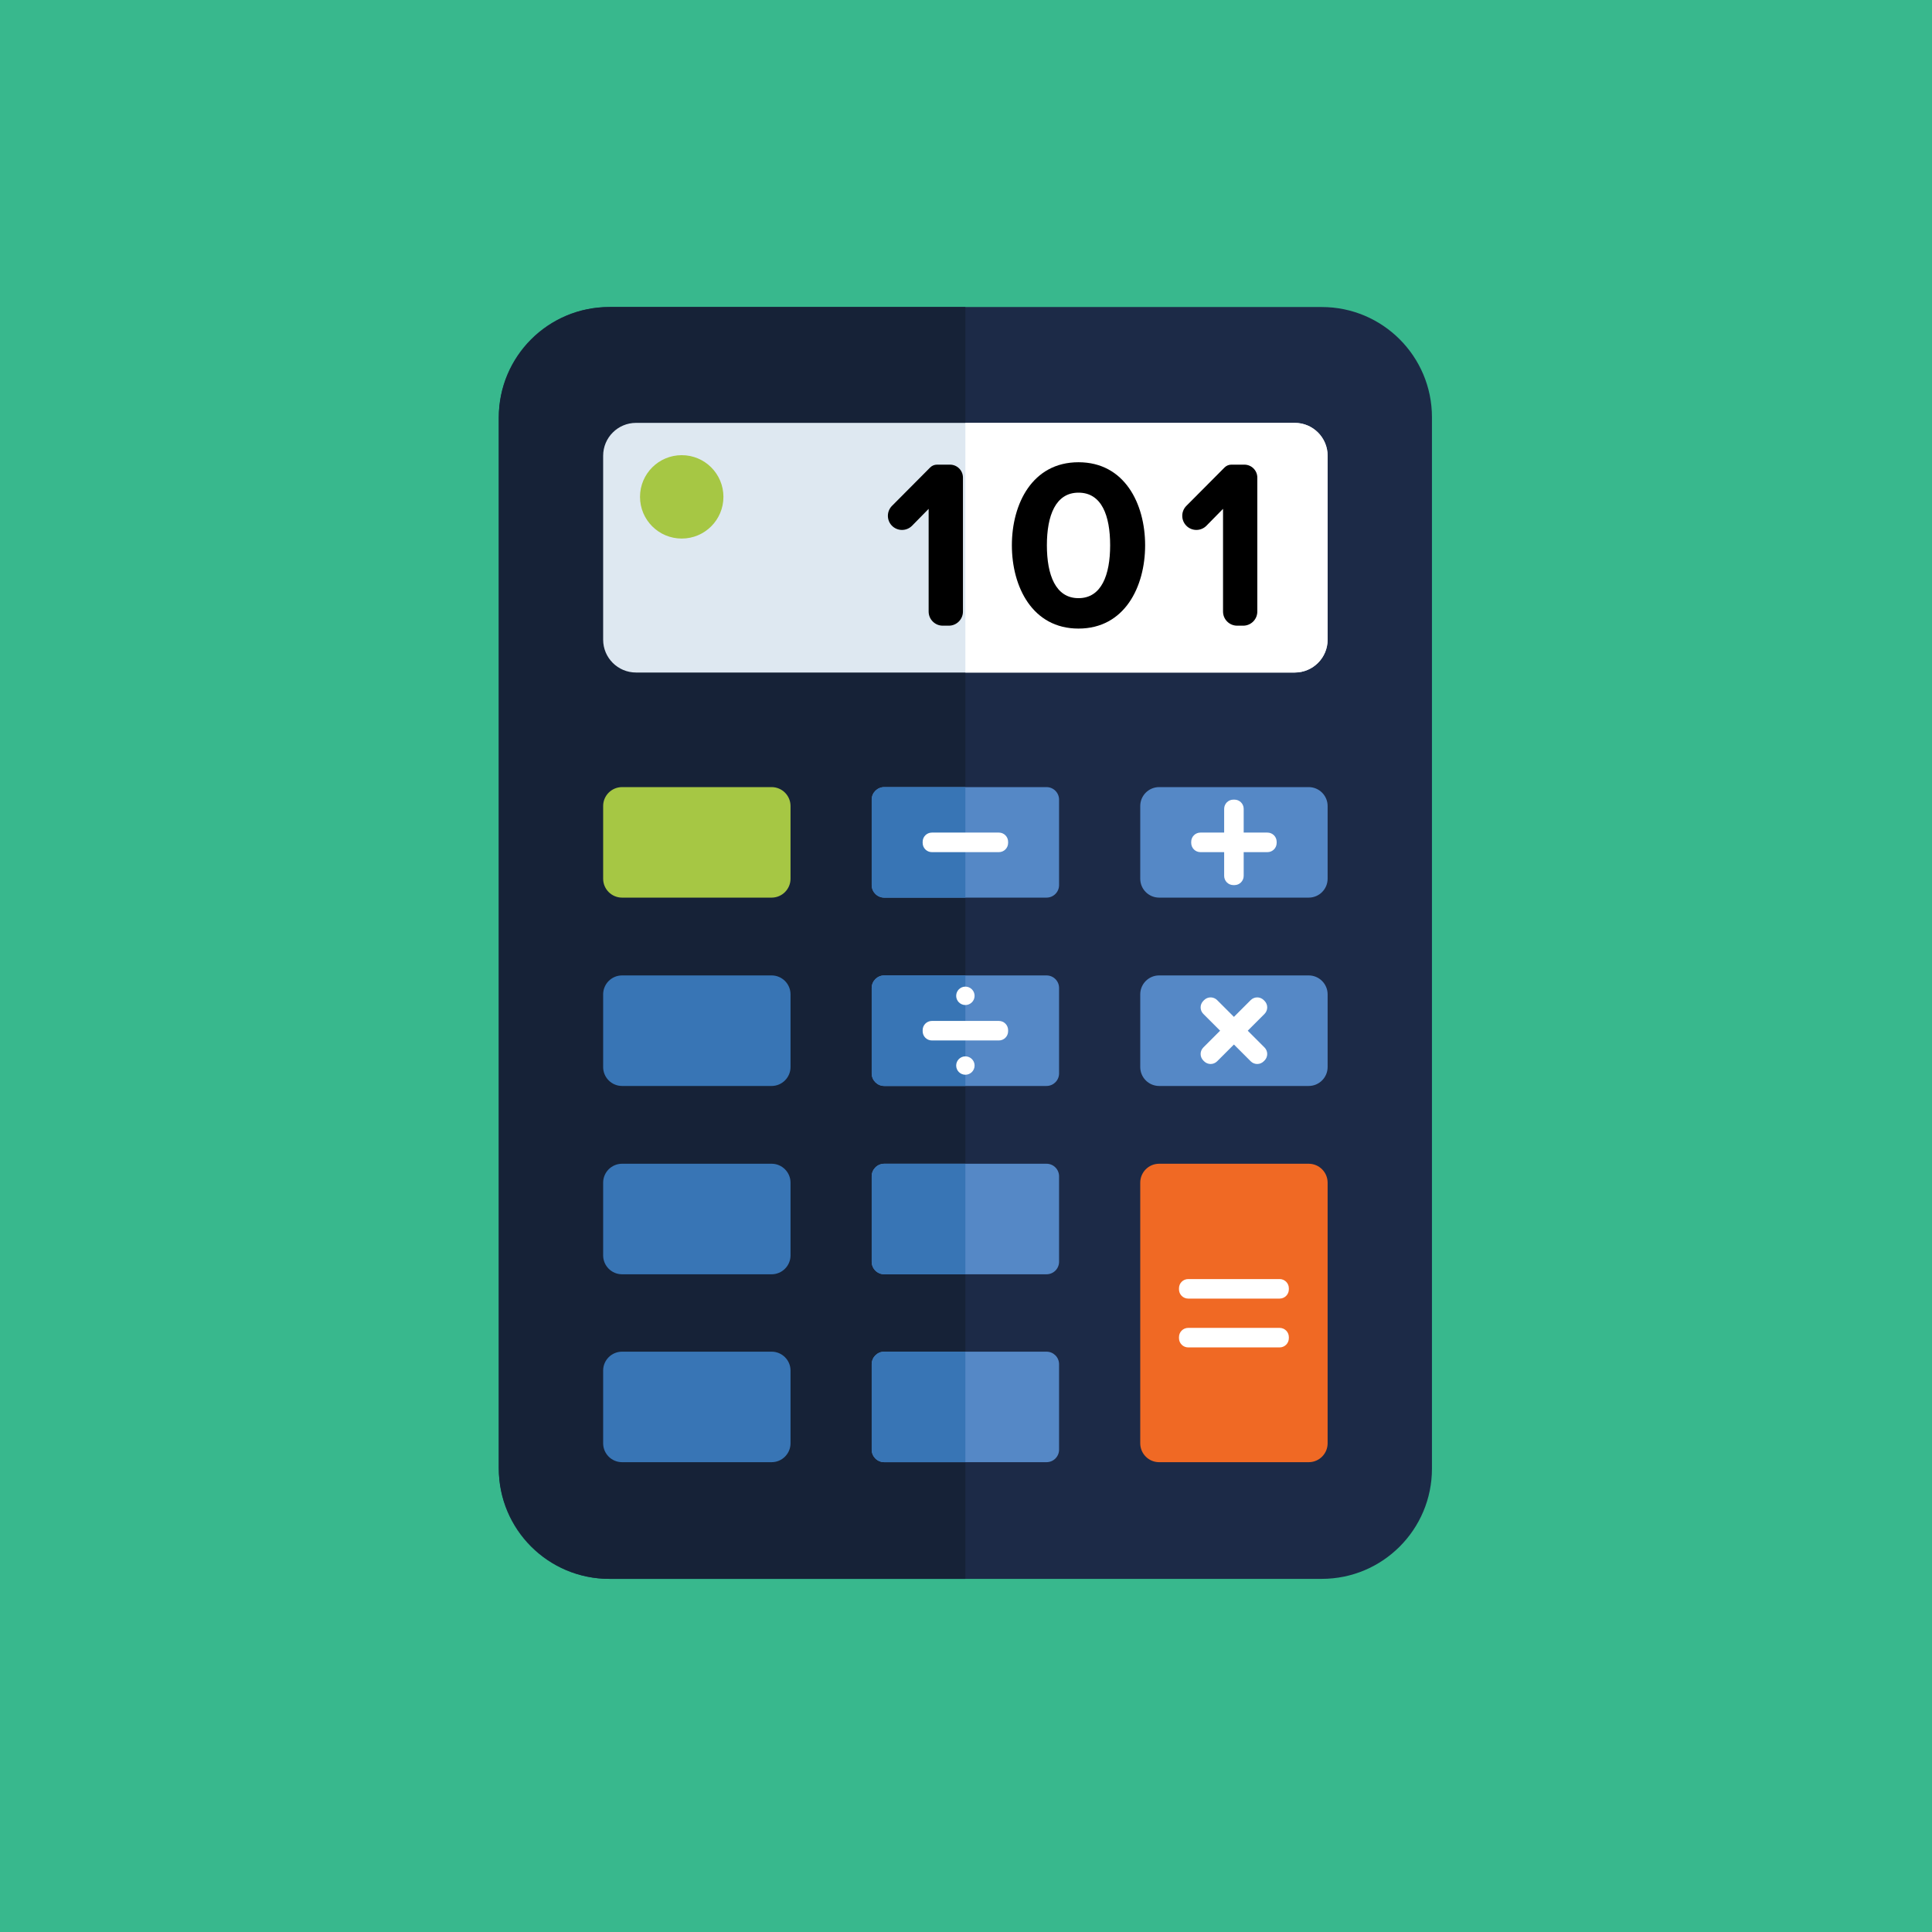 <?xml version="1.0" encoding="UTF-8" standalone="no"?>
<svg width="74px" height="74px" viewBox="0 0 74 74" version="1.1" xmlns="http://www.w3.org/2000/svg" xmlns:xlink="http://www.w3.org/1999/xlink">
    <!-- Generator: Sketch 3.8.3 (29802) - http://www.bohemiancoding.com/sketch -->
    <title>math</title>
    <desc>Created with Sketch.</desc>
    <defs></defs>
    <g id="Page-1" stroke="none" stroke-width="1" fill="none" fill-rule="evenodd">
        <g id="math">
            <rect id="Rectangle-36" fill="#38B88D" x="0" y="0" width="74" height="74"></rect>
            <path d="M50.628,60.474 L23.325,60.474 C20.995,60.474 19.105,58.585 19.105,56.254 L19.105,15.98 C19.105,13.65 20.995,11.76 23.325,11.76 L50.628,11.76 C52.958,11.76 54.847,13.65 54.847,15.98 L54.847,56.254 C54.847,58.585 52.958,60.474 50.628,60.474" id="Fill-4" fill="#1C2A47"></path>
            <path d="M36.976,11.76 L23.356,11.76 C21.008,11.76 19.105,13.664 19.105,16.011 L19.105,56.224 C19.105,58.571 21.008,60.474 23.356,60.474 L36.976,60.474 L36.976,11.76 Z" id="Fill-6" fill="#162237"></path>
            <path d="M49.592,25.759 L24.361,25.759 C23.666,25.759 23.102,25.196 23.102,24.501 L23.102,17.456 C23.102,16.761 23.666,16.197 24.361,16.197 L49.592,16.197 C50.287,16.197 50.851,16.761 50.851,17.456 L50.851,24.501 C50.851,25.196 50.287,25.759 49.592,25.759" id="Fill-8" fill="#DEE8F1"></path>
            <path d="M29.554,34.381 L23.827,34.381 C23.427,34.381 23.102,34.057 23.102,33.657 L23.102,30.872 C23.102,30.472 23.427,30.148 23.827,30.148 L29.554,30.148 C29.954,30.148 30.279,30.472 30.279,30.872 L30.279,33.657 C30.279,34.057 29.954,34.381 29.554,34.381" id="Fill-10" fill="#A6C744"></path>
            <path d="M50.126,34.381 L44.398,34.381 C43.998,34.381 43.674,34.057 43.674,33.657 L43.674,30.872 C43.674,30.472 43.998,30.148 44.398,30.148 L50.126,30.148 C50.526,30.148 50.851,30.472 50.851,30.872 L50.851,33.657 C50.851,34.057 50.526,34.381 50.126,34.381" id="Fill-12" fill="#5588C6"></path>
            <path d="M29.554,41.595 L23.827,41.595 C23.427,41.595 23.102,41.27 23.102,40.87 L23.102,38.086 C23.102,37.686 23.427,37.361 23.827,37.361 L29.554,37.361 C29.954,37.361 30.279,37.686 30.279,38.086 L30.279,40.87 C30.279,41.27 29.954,41.595 29.554,41.595" id="Fill-14" fill="#3875B5"></path>
            <path d="M50.126,41.595 L44.398,41.595 C43.998,41.595 43.674,41.27 43.674,40.87 L43.674,38.086 C43.674,37.686 43.998,37.361 44.398,37.361 L50.126,37.361 C50.526,37.361 50.851,37.686 50.851,38.086 L50.851,40.87 C50.851,41.27 50.526,41.595 50.126,41.595" id="Fill-16" fill="#5588C6"></path>
            <path d="M29.554,48.808 L23.827,48.808 C23.427,48.808 23.102,48.484 23.102,48.083 L23.102,45.299 C23.102,44.899 23.427,44.574 23.827,44.574 L29.554,44.574 C29.954,44.574 30.279,44.899 30.279,45.299 L30.279,48.083 C30.279,48.484 29.954,48.808 29.554,48.808" id="Fill-18" fill="#3875B5"></path>
            <path d="M29.554,56.005 L23.827,56.005 C23.427,56.005 23.102,55.681 23.102,55.281 L23.102,52.496 C23.102,52.096 23.427,51.772 23.827,51.772 L29.554,51.772 C29.954,51.772 30.279,52.096 30.279,52.496 L30.279,55.281 C30.279,55.681 29.954,56.005 29.554,56.005" id="Fill-20" fill="#3875B5"></path>
            <path d="M40.084,30.148 L33.869,30.148 C33.603,30.148 33.388,30.363 33.388,30.629 L33.388,33.901 C33.388,34.166 33.603,34.381 33.869,34.381 L40.084,34.381 C40.35,34.381 40.565,34.166 40.565,33.901 L40.565,30.629 C40.565,30.363 40.35,30.148 40.084,30.148" id="Fill-22" fill="#5588C6"></path>
            <path d="M40.084,37.361 L33.869,37.361 C33.603,37.361 33.388,37.576 33.388,37.842 L33.388,41.114 C33.388,41.379 33.603,41.595 33.869,41.595 L40.084,41.595 C40.35,41.595 40.565,41.379 40.565,41.114 L40.565,37.842 C40.565,37.576 40.35,37.361 40.084,37.361" id="Fill-24" fill="#5588C6"></path>
            <path d="M40.084,44.574 L33.869,44.574 C33.603,44.574 33.388,44.79 33.388,45.055 L33.388,48.327 C33.388,48.593 33.603,48.808 33.869,48.808 L40.084,48.808 C40.35,48.808 40.565,48.593 40.565,48.327 L40.565,45.055 C40.565,44.79 40.35,44.574 40.084,44.574" id="Fill-26" fill="#5588C6"></path>
            <path d="M40.084,51.772 L33.869,51.772 C33.603,51.772 33.388,51.987 33.388,52.253 L33.388,55.525 C33.388,55.79 33.603,56.005 33.869,56.005 L40.084,56.005 C40.35,56.005 40.565,55.79 40.565,55.525 L40.565,52.253 C40.565,51.987 40.35,51.772 40.084,51.772" id="Fill-28" fill="#5588C6"></path>
            <path d="M50.126,56.005 L44.398,56.005 C43.998,56.005 43.674,55.681 43.674,55.281 L43.674,45.299 C43.674,44.899 43.998,44.574 44.398,44.574 L50.126,44.574 C50.526,44.574 50.851,44.899 50.851,45.299 L50.851,55.281 C50.851,55.681 50.526,56.005 50.126,56.005" id="Fill-30" fill="#F06924"></path>
            <path d="M49.592,16.197 L36.976,16.197 L36.976,25.759 L49.592,25.759 C50.287,25.759 50.851,25.196 50.851,24.501 L50.851,17.456 C50.851,16.761 50.287,16.197 49.592,16.197" id="Fill-32" fill="#FFFFFF"></path>
            <path d="M33.869,34.381 L36.976,34.381 L36.976,30.148 L33.869,30.148 C33.603,30.148 33.388,30.363 33.388,30.629 L33.388,33.9 C33.388,34.166 33.603,34.381 33.869,34.381" id="Fill-34" fill="#3875B5"></path>
            <path d="M33.869,41.595 L36.976,41.595 L36.976,37.361 L33.869,37.361 C33.603,37.361 33.388,37.576 33.388,37.842 L33.388,41.114 C33.388,41.379 33.603,41.595 33.869,41.595" id="Fill-36" fill="#3875B5"></path>
            <path d="M33.869,48.808 L36.976,48.808 L36.976,44.574 L33.869,44.574 C33.603,44.574 33.388,44.79 33.388,45.055 L33.388,48.327 C33.388,48.593 33.603,48.808 33.869,48.808" id="Fill-38" fill="#3875B5"></path>
            <path d="M33.869,56.005 L36.976,56.005 L36.976,51.772 L33.869,51.772 C33.603,51.772 33.388,51.987 33.388,52.253 L33.388,55.524 C33.388,55.79 33.603,56.005 33.869,56.005" id="Fill-40" fill="#3875B5"></path>
            <path d="M49.013,49.739 L45.511,49.739 C45.316,49.739 45.158,49.581 45.158,49.386 L45.158,49.344 C45.158,49.149 45.316,48.991 45.511,48.991 L49.013,48.991 C49.208,48.991 49.366,49.149 49.366,49.344 L49.366,49.386 C49.366,49.581 49.208,49.739 49.013,49.739" id="Fill-42" fill="#FFFFFF"></path>
            <path d="M46.09,40.121 L47.905,38.306 C48.043,38.168 48.266,38.168 48.404,38.306 L48.434,38.336 C48.572,38.474 48.572,38.697 48.434,38.835 L46.619,40.65 C46.481,40.788 46.258,40.788 46.12,40.65 L46.09,40.62 C45.952,40.482 45.952,40.259 46.09,40.121" id="Fill-44" fill="#FFFFFF"></path>
            <path d="M46.619,38.306 L48.434,40.121 C48.572,40.259 48.572,40.482 48.434,40.62 L48.404,40.65 C48.266,40.788 48.043,40.788 47.905,40.65 L46.09,38.835 C45.952,38.697 45.952,38.474 46.09,38.336 L46.12,38.306 C46.258,38.168 46.481,38.168 46.619,38.306" id="Fill-46" fill="#FFFFFF"></path>
            <path d="M46.888,33.548 L46.888,30.981 C46.888,30.786 47.046,30.628 47.241,30.628 L47.284,30.628 C47.478,30.628 47.636,30.786 47.636,30.981 L47.636,33.548 C47.636,33.743 47.478,33.901 47.284,33.901 L47.241,33.901 C47.046,33.901 46.888,33.743 46.888,33.548" id="Fill-48" fill="#FFFFFF"></path>
            <path d="M45.979,31.89 L48.546,31.89 C48.741,31.89 48.899,32.048 48.899,32.243 L48.899,32.286 C48.899,32.481 48.741,32.639 48.546,32.639 L45.979,32.639 C45.784,32.639 45.626,32.481 45.626,32.286 L45.626,32.243 C45.626,32.048 45.784,31.89 45.979,31.89" id="Fill-50" fill="#FFFFFF"></path>
            <path d="M35.693,31.89 L38.26,31.89 C38.455,31.89 38.613,32.048 38.613,32.243 L38.613,32.286 C38.613,32.481 38.455,32.639 38.26,32.639 L35.693,32.639 C35.498,32.639 35.34,32.481 35.34,32.286 L35.34,32.243 C35.34,32.048 35.498,31.89 35.693,31.89" id="Fill-52" fill="#FFFFFF"></path>
            <path d="M38.26,39.104 L35.693,39.104 C35.498,39.104 35.34,39.262 35.34,39.457 L35.34,39.499 C35.34,39.694 35.498,39.852 35.693,39.852 L38.26,39.852 C38.455,39.852 38.613,39.694 38.613,39.499 L38.613,39.457 C38.613,39.262 38.455,39.104 38.26,39.104" id="Fill-54" fill="#FFFFFF"></path>
            <path d="M49.013,51.609 L45.511,51.609 C45.316,51.609 45.158,51.451 45.158,51.256 L45.158,51.214 C45.158,51.019 45.316,50.861 45.511,50.861 L49.013,50.861 C49.208,50.861 49.366,51.019 49.366,51.214 L49.366,51.256 C49.366,51.451 49.208,51.609 49.013,51.609" id="Fill-56" fill="#FFFFFF"></path>
            <path d="M37.329,40.813 C37.329,41.008 37.171,41.165 36.976,41.165 C36.782,41.165 36.624,41.008 36.624,40.813 C36.624,40.618 36.782,40.461 36.976,40.461 C37.171,40.461 37.329,40.618 37.329,40.813" id="Fill-58" fill="#FFFFFF"></path>
            <path d="M37.329,38.143 C37.329,38.337 37.171,38.495 36.976,38.495 C36.782,38.495 36.624,38.337 36.624,38.143 C36.624,37.948 36.782,37.79 36.976,37.79 C37.171,37.79 37.329,37.948 37.329,38.143" id="Fill-60" fill="#FFFFFF"></path>
            <path d="M35.569,23.424 L35.569,19.49 L34.935,20.136 C34.72,20.354 34.368,20.351 34.157,20.13 C33.955,19.918 33.959,19.583 34.166,19.375 L35.628,17.905 C35.697,17.836 35.791,17.797 35.888,17.797 L36.387,17.797 C36.661,17.797 36.883,18.019 36.883,18.293 L36.883,23.424 C36.883,23.723 36.64,23.965 36.342,23.965 L36.11,23.965 C35.812,23.965 35.569,23.723 35.569,23.424" id="Fill-62" fill="#000000"></path>
            <path d="M42.521,20.886 C42.521,19.748 42.197,18.87 41.309,18.87 C40.431,18.87 40.098,19.748 40.098,20.886 C40.098,22.023 40.431,22.911 41.309,22.911 C42.188,22.911 42.521,22.023 42.521,20.886 M38.757,20.886 C38.757,19.295 39.543,17.705 41.309,17.705 C43.075,17.705 43.861,19.295 43.861,20.886 C43.861,22.476 43.075,24.076 41.309,24.076 C39.543,24.076 38.757,22.476 38.757,20.886" id="Fill-64" fill="#000000"></path>
            <path d="M46.845,23.424 L46.845,19.49 L46.21,20.136 C45.996,20.354 45.643,20.351 45.433,20.13 C45.23,19.918 45.234,19.583 45.441,19.375 L46.904,17.905 C46.973,17.836 47.066,17.797 47.163,17.797 L47.662,17.797 C47.936,17.797 48.158,18.019 48.158,18.293 L48.158,23.424 C48.158,23.723 47.916,23.965 47.617,23.965 L47.386,23.965 C47.087,23.965 46.845,23.723 46.845,23.424" id="Fill-66" fill="#000000"></path>
            <path d="M27.709,19.031 C27.709,19.913 26.994,20.628 26.112,20.628 C25.229,20.628 24.514,19.913 24.514,19.031 C24.514,18.149 25.229,17.434 26.112,17.434 C26.994,17.434 27.709,18.149 27.709,19.031" id="Fill-68" fill="#A6C744"></path>
        </g>
    </g>
</svg>